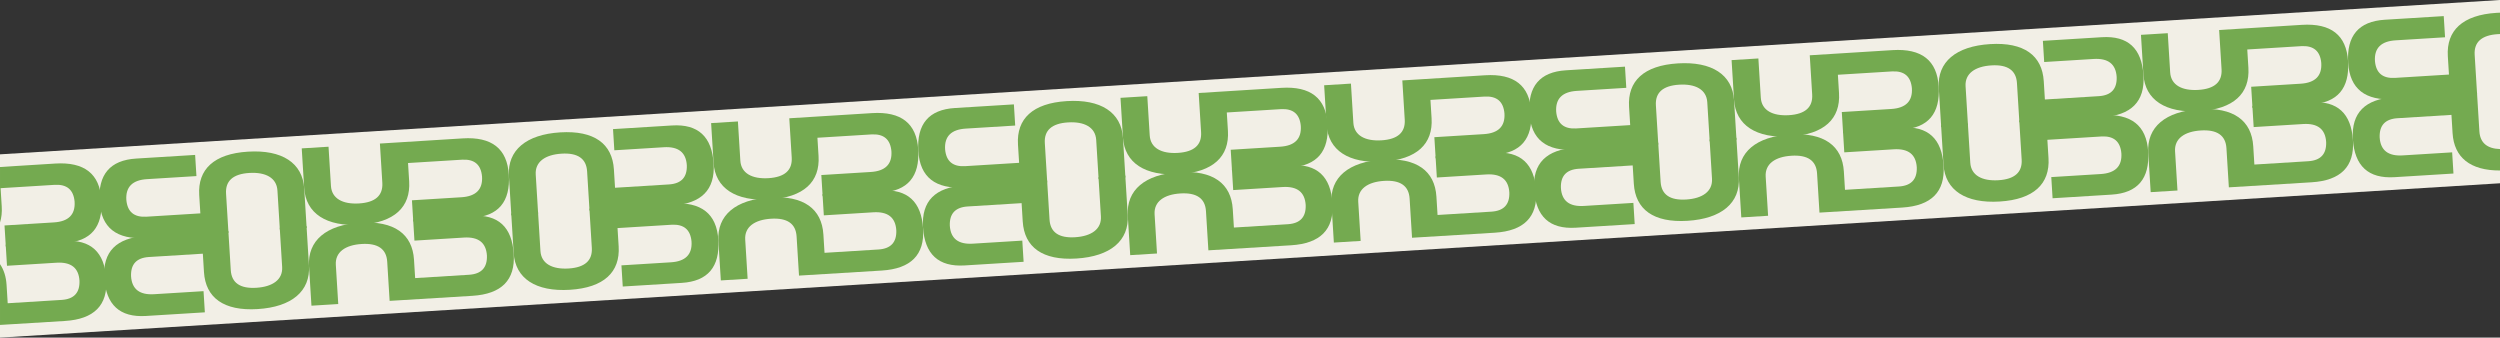 <?xml version="1.0" encoding="UTF-8"?>
<!DOCTYPE svg PUBLIC "-//W3C//DTD SVG 1.1//EN" "http://www.w3.org/Graphics/SVG/1.1/DTD/svg11.dtd">
<!-- Creator: CorelDRAW -->
<svg xmlns="http://www.w3.org/2000/svg" xml:space="preserve" width="136.207mm" height="18.394mm" version="1.1" style="shape-rendering:geometricPrecision; text-rendering:geometricPrecision; image-rendering:optimizeQuality; fill-rule:evenodd; clip-rule:evenodd"
viewBox="0 0 6482.67 875.44"
 xmlns:xlink="http://www.w3.org/1999/xlink"
 xmlns:xodm="http://www.corel.com/coreldraw/odm/2003">
 <rect x="0" y="0" width="6482.67" height="875.44" fill="#333333" stroke="none"/>
 <defs>
  <style type="text/css">
   <![CDATA[
    .fil0 {fill:#F2EFE6}
    .fil1 {fill:#74AA50;fill-rule:nonzero}
   ]]>
  </style>
 </defs>
 <g id="Capa_x0020_1">
  <polygon class="fil0" points="-0,400.19 6482.67,0 6482.67,475.25 -0,875.44 "/>
  <g id="_2603200509824">
   <path class="fil1" d="M14.75 634.24l3.39 54.92 69.49 -4.29 41.89 -2.59 16.78 -1.03c37.79,-2.33 57.73,13.23 59.79,46.7 1.12,31.01 -14.15,47.56 -45.84,49.71 -46.77,2.89 -93.53,5.77 -140.29,8.66l-2.93 -47.45c-1.32,-21.33 -7.02,-39.39 -17.03,-53.93l0 157.62 168.37 -10.28c75.65,-4.67 111.41,-40.77 107.23,-108.34 -4.34,-70.28 -40.32,-103.34 -107.89,-99.16l-152.96 9.44z"/>
   <path class="fil1" d="M15.08 639.54l-3.39 -54.92 69.49 -4.29 41.89 -2.58 16.77 -1.04c37.8,-2.33 55.67,-20.23 53.6,-53.7 -2.7,-30.91 -19.9,-45.46 -51.61,-43.7 -46.77,2.89 -93.53,5.77 -140.29,8.66l2.93 47.44c0.94,15.28 -0.56,29.17 -4.47,41.57l0 -143.95 143.17 -8.94c75.65,-4.67 115.58,26.75 119.75,94.33 4.34,70.28 -27.3,107.51 -94.87,111.68l-152.96 9.44z"/>
   <path class="fil1" d="M531.18 809.9l-3.39 -54.92 -69.49 4.29 -41.89 2.58 -16.77 1.03c-37.8,2.34 -57.73,-13.23 -59.8,-46.7 -1.12,-31 14.16,-47.56 45.84,-49.71 46.76,-2.88 93.53,-5.77 140.29,-8.66l2.93 47.45c4.12,66.78 51.18,101.62 139.28,96.19 88.09,-5.44 137.11,-46.21 132.99,-113l-6.31 -102.22 -69.49 4.29 6.27 101.63c2.04,33.06 -24.79,51.48 -66.87,54.07 -42.13,2.6 -64.32,-12.77 -66.36,-45.85l-2.89 -46.86 -3.38 -54.78 -214.57 13.1c-75.65,4.67 -111.41,40.77 -107.23,108.34 4.34,70.28 40.32,103.33 107.89,99.16l152.96 -9.44z"/>
   <path class="fil1" d="M505.98 401.69l3.39 54.92 -69.49 4.29 -41.89 2.59 -16.77 1.03c-37.79,2.33 -55.66,20.23 -53.6,53.7 2.7,30.91 19.9,45.46 51.61,43.7 46.76,-2.88 93.53,-5.77 140.29,-8.66l-2.93 -47.45c-4.12,-66.78 38.3,-107.15 126.39,-112.58 88.09,-5.44 141.76,28.99 145.88,95.78l6.31 102.22 -69.49 4.29 -6.28 -101.63c-2.04,-33.06 -30.93,-48.04 -73.01,-45.44 -42.13,2.6 -62.26,20.59 -60.22,53.67l2.89 46.85 3.38 54.78 -214.55 13.39c-75.65,4.67 -115.58,-26.76 -119.75,-94.33 -4.34,-70.28 27.3,-107.51 94.88,-111.68l152.96 -9.44z"/>
   <path class="fil1" d="M1071.27 569.02l3.39 54.92 69.49 -4.29 41.89 -2.58 16.77 -1.04c37.8,-2.33 57.73,13.24 59.8,46.7 1.12,31.01 -14.16,47.56 -45.84,49.72 -46.77,2.88 -93.53,5.77 -140.29,8.66l-2.93 -47.44c-4.12,-66.78 -51.19,-101.63 -139.28,-96.19 -88.09,5.44 -137.11,46.21 -132.99,112.99l6.31 102.22 69.49 -4.29 -6.27 -101.63c-2.04,-33.07 24.79,-51.48 66.87,-54.08 42.13,-2.6 64.32,12.78 66.37,45.85l2.89 46.85 3.38 54.78 214.57 -13.09c75.64,-4.67 111.41,-40.77 107.23,-108.34 -4.34,-70.28 -40.32,-103.33 -107.89,-99.16l-152.96 9.44z"/>
   <path class="fil1" d="M1071.6 574.32l-3.39 -54.92 69.49 -4.29 41.89 -2.59 16.77 -1.03c37.8,-2.33 55.67,-20.23 53.6,-53.7 -2.7,-30.91 -19.9,-45.46 -51.61,-43.7 -46.77,2.88 -93.53,5.77 -140.29,8.66l2.93 47.45c4.12,66.78 -38.3,107.15 -126.39,112.58 -88.09,5.44 -141.76,-28.99 -145.88,-95.78l-6.31 -102.22 69.49 -4.29 6.27 101.63c2.04,33.06 30.93,48.04 73.01,45.44 42.13,-2.6 62.26,-20.59 60.22,-53.67l-2.89 -46.85 -3.38 -54.78 214.55 -13.39c75.65,-4.67 115.58,26.76 119.75,94.33 4.34,70.28 -27.3,107.51 -94.87,111.68l-152.97 9.44z"/>
   <path class="fil1" d="M1614.82 743.01l-3.39 -54.92 69.49 -4.29 41.89 -2.59 16.77 -1.03c37.8,-2.34 55.67,-20.24 53.6,-53.7 -2.7,-30.91 -19.9,-45.46 -51.61,-43.7 -46.77,2.89 -93.53,5.77 -140.29,8.66l2.93 47.45c4.12,66.78 -38.3,107.14 -126.39,112.58 -88.09,5.44 -141.76,-28.99 -145.88,-95.78l-6.31 -102.22 69.49 -4.29 6.27 101.63c2.04,33.07 30.93,48.04 73.01,45.44 42.13,-2.6 62.26,-20.59 60.22,-53.67l-2.89 -46.85 -3.38 -54.78 214.55 -13.39c75.65,-4.67 115.58,26.76 119.75,94.33 4.34,70.28 -27.3,107.51 -94.87,111.68l-152.96 9.44z"/>
   <path class="fil1" d="M1589.61 334.79l3.39 54.93 69.49 -4.29 41.89 -2.58 16.77 -1.04c37.8,-2.33 57.73,13.24 59.8,46.7 1.12,31 -14.16,47.56 -45.84,49.71 -46.77,2.88 -93.53,5.77 -140.29,8.66l-2.93 -47.44c-4.12,-66.78 -51.19,-101.62 -139.28,-96.19 -88.09,5.44 -137.11,46.21 -132.99,112.99l6.31 102.22 69.49 -4.29 -6.27 -101.63c-2.04,-33.06 24.79,-51.48 66.87,-54.07 42.13,-2.6 64.32,12.77 66.37,45.85l2.89 46.85 3.38 54.78 214.57 -13.1c75.64,-4.67 111.41,-40.77 107.23,-108.34 -4.34,-70.28 -40.32,-103.33 -107.89,-99.16l-152.96 9.44z"/>
   <path class="fil1" d="M2132.83 503.49l3.39 54.93 69.49 -4.29 41.89 -2.58 16.77 -1.04c37.8,-2.33 57.73,13.24 59.8,46.7 1.12,31.01 -14.15,47.56 -45.84,49.72 -46.77,2.88 -93.53,5.77 -140.29,8.66l-2.93 -47.44c-4.12,-66.78 -51.19,-101.62 -139.28,-96.19 -88.09,5.44 -137.11,46.21 -132.99,112.99l6.31 102.22 69.49 -4.29 -6.27 -101.63c-2.04,-33.06 24.79,-51.48 66.87,-54.08 42.13,-2.6 64.32,12.78 66.36,45.85l2.89 46.85 3.38 54.78 214.57 -13.1c75.64,-4.67 111.41,-40.77 107.23,-108.34 -4.34,-70.28 -40.32,-103.33 -107.89,-99.16l-152.96 9.44z"/>
   <path class="fil1" d="M2133.16 508.78l-3.39 -54.92 69.49 -4.29 41.89 -2.59 16.77 -1.03c37.8,-2.33 55.67,-20.23 53.6,-53.7 -2.7,-30.91 -19.9,-45.46 -51.61,-43.7 -46.77,2.88 -93.53,5.77 -140.29,8.66l2.93 47.45c4.12,66.78 -38.3,107.15 -126.39,112.58 -88.09,5.44 -141.76,-28.99 -145.88,-95.78l-6.31 -102.22 69.49 -4.29 6.27 101.63c2.04,33.06 30.93,48.04 73.01,45.44 42.13,-2.6 62.26,-20.59 60.22,-53.66l-2.89 -46.86 -3.38 -54.78 214.55 -13.39c75.65,-4.67 115.58,26.76 119.75,94.33 4.34,70.28 -27.3,107.51 -94.87,111.68l-152.96 9.44z"/>
   <path class="fil1" d="M2654.29 678.84l-3.39 -54.93 -69.49 4.29 -41.89 2.58 -16.77 1.04c-37.8,2.33 -57.73,-13.24 -59.8,-46.7 -1.12,-31.01 14.16,-47.56 45.84,-49.72 46.76,-2.88 93.53,-5.77 140.29,-8.66l2.93 47.44c4.13,66.78 51.19,101.62 139.28,96.19 88.09,-5.44 137.11,-46.21 132.99,-112.99l-6.31 -102.22 -69.5 4.29 6.28 101.63c2.04,33.06 -24.79,51.48 -66.87,54.08 -42.13,2.6 -64.32,-12.78 -66.37,-45.85l-2.89 -46.85 -3.38 -54.78 -214.57 13.1c-75.64,4.67 -111.4,40.77 -107.23,108.34 4.34,70.28 40.32,103.33 107.89,99.16l152.96 -9.44z"/>
   <path class="fil1" d="M2629.09 270.63l3.39 54.92 -69.49 4.29 -41.89 2.58 -16.77 1.03c-37.8,2.34 -55.67,20.24 -53.6,53.7 2.7,30.91 19.9,45.46 51.61,43.7 46.76,-2.89 93.52,-5.77 140.29,-8.66l-2.93 -47.44c-4.12,-66.78 38.3,-107.15 126.39,-112.59 88.09,-5.44 141.76,28.99 145.88,95.78l6.31 102.22 -69.49 4.29 -6.27 -101.63c-2.04,-33.07 -30.93,-48.04 -73.01,-45.44 -42.13,2.6 -62.26,20.59 -60.22,53.67l2.89 46.85 3.38 54.78 -214.55 13.39c-75.64,4.67 -115.57,-26.75 -119.75,-94.33 -4.34,-70.28 27.3,-107.51 94.88,-111.68l152.96 -9.44z"/>
   <path class="fil1" d="M3194.38 437.95l3.39 54.93 69.49 -4.29 41.89 -2.58 16.78 -1.04c37.79,-2.33 57.73,13.24 59.79,46.7 1.12,31 -14.15,47.56 -45.84,49.71 -46.77,2.88 -93.53,5.77 -140.29,8.66l-2.93 -47.44c-4.12,-66.78 -51.19,-101.62 -139.28,-96.19 -88.09,5.44 -137.11,46.21 -132.99,112.99l6.31 102.22 69.49 -4.29 -6.27 -101.63c-2.04,-33.06 24.79,-51.48 66.87,-54.07 42.13,-2.6 64.32,12.77 66.36,45.85l2.89 46.85 3.38 54.78 214.57 -13.1c75.65,-4.67 111.41,-40.77 107.23,-108.34 -4.34,-70.28 -40.32,-103.33 -107.89,-99.16l-152.96 9.44z"/>
   <path class="fil1" d="M3194.71 443.26l-3.39 -54.93 69.49 -4.29 41.89 -2.58 16.77 -1.04c37.8,-2.33 55.67,-20.23 53.6,-53.7 -2.7,-30.91 -19.9,-45.46 -51.61,-43.7 -46.77,2.88 -93.53,5.77 -140.29,8.66l2.93 47.45c4.12,66.78 -38.3,107.15 -126.39,112.58 -88.09,5.44 -141.76,-28.99 -145.88,-95.78l-6.31 -102.22 69.49 -4.29 6.27 101.63c2.04,33.06 30.94,48.04 73.01,45.44 42.13,-2.6 62.26,-20.59 60.22,-53.66l-2.89 -46.86 -3.38 -54.78 214.55 -13.39c75.65,-4.67 115.58,26.76 119.75,94.33 4.34,70.28 -27.3,107.51 -94.87,111.68l-152.96 9.44z"/>
   <path class="fil1" d="M3722.44 405.36l3.39 54.92 69.5 -4.29 41.89 -2.58 16.78 -1.04c37.79,-2.33 57.73,13.24 59.79,46.7 1.12,31.01 -14.15,47.56 -45.84,49.72 -46.77,2.88 -93.53,5.77 -140.29,8.66l-2.93 -47.44c-4.12,-66.78 -51.19,-101.63 -139.28,-96.19 -88.09,5.44 -137.11,46.2 -132.99,112.99l6.31 102.22 69.49 -4.29 -6.27 -101.63c-2.04,-33.07 24.79,-51.48 66.87,-54.08 42.13,-2.6 64.32,12.78 66.36,45.85l2.89 46.85 3.38 54.78 214.57 -13.09c75.65,-4.67 111.41,-40.77 107.23,-108.34 -4.34,-70.28 -40.32,-103.33 -107.89,-99.16l-152.96 9.44z"/>
   <path class="fil1" d="M3722.77 410.65l-3.39 -54.92 69.49 -4.29 41.89 -2.59 16.78 -1.03c37.79,-2.33 55.66,-20.23 53.6,-53.7 -2.7,-30.91 -19.9,-45.46 -51.61,-43.7 -46.77,2.88 -93.53,5.77 -140.29,8.66l2.93 47.45c4.12,66.78 -38.3,107.15 -126.39,112.58 -88.09,5.44 -141.76,-28.99 -145.88,-95.78l-6.31 -102.22 69.49 -4.29 6.27 101.63c2.04,33.06 30.94,48.04 73.01,45.44 42.13,-2.6 62.26,-20.59 60.22,-53.67l-2.89 -46.85 -3.38 -54.78 214.55 -13.39c75.65,-4.67 115.58,26.76 119.75,94.33 4.34,70.28 -27.3,107.51 -94.87,111.68l-152.96 9.44z"/>
   <path class="fil1" d="M4238.88 581.02l-3.39 -54.92 -69.49 4.29 -41.89 2.58 -16.77 1.04c-37.79,2.33 -57.73,-13.24 -59.79,-46.7 -1.13,-31.01 14.15,-47.56 45.84,-49.72 46.76,-2.88 93.53,-5.77 140.29,-8.66l2.93 47.44c4.12,66.78 51.18,101.63 139.28,96.19 88.09,-5.44 137.11,-46.21 132.99,-112.99l-6.31 -102.22 -69.49 4.29 6.27 101.63c2.04,33.07 -24.79,51.48 -66.87,54.08 -42.13,2.6 -64.32,-12.78 -66.36,-45.85l-2.89 -46.85 -3.38 -54.78 -214.57 13.1c-75.65,4.67 -111.41,40.77 -107.23,108.34 4.34,70.28 40.32,103.33 107.89,99.16l152.96 -9.44z"/>
   <path class="fil1" d="M4213.67 172.81l3.39 54.92 -69.5 4.29 -41.89 2.58 -16.78 1.04c-37.79,2.33 -55.66,20.23 -53.6,53.7 2.7,30.91 19.9,45.46 51.61,43.7 46.76,-2.89 93.53,-5.77 140.29,-8.66l-2.93 -47.44c-4.12,-66.78 38.3,-107.15 126.39,-112.59 88.09,-5.44 141.76,28.99 145.88,95.78l6.31 102.22 -69.49 4.29 -6.28 -101.63c-2.04,-33.07 -30.93,-48.04 -73.01,-45.44 -42.13,2.6 -62.26,20.59 -60.22,53.67l2.89 46.85 3.38 54.78 -214.55 13.39c-75.65,4.67 -115.58,-26.75 -119.75,-94.33 -4.34,-70.28 27.3,-107.51 94.87,-111.68l152.96 -9.44z"/>
   <path class="fil1" d="M4778.97 340.13l3.39 54.93 69.49 -4.29 41.89 -2.58 16.77 -1.04c37.8,-2.33 57.73,13.24 59.8,46.7 1.12,31 -14.16,47.56 -45.84,49.71 -46.77,2.88 -93.53,5.77 -140.29,8.66l-2.93 -47.45c-4.12,-66.78 -51.19,-101.62 -139.28,-96.19 -88.09,5.44 -137.11,46.21 -132.99,113l6.31 102.22 69.49 -4.29 -6.27 -101.63c-2.04,-33.06 24.79,-51.48 66.87,-54.07 42.13,-2.6 64.32,12.77 66.37,45.85l2.89 46.86 3.38 54.78 214.57 -13.1c75.64,-4.67 111.41,-40.77 107.23,-108.34 -4.34,-70.28 -40.32,-103.33 -107.89,-99.16l-152.96 9.44z"/>
   <path class="fil1" d="M4779.3 345.44l-3.39 -54.93 69.49 -4.29 41.89 -2.58 16.77 -1.04c37.8,-2.33 55.67,-20.23 53.6,-53.7 -2.7,-30.91 -19.9,-45.46 -51.61,-43.7 -46.77,2.88 -93.53,5.77 -140.29,8.66l2.93 47.44c4.12,66.78 -38.3,107.15 -126.39,112.59 -88.09,5.44 -141.76,-28.99 -145.88,-95.78l-6.31 -102.22 69.49 -4.29 6.27 101.63c2.04,33.07 30.93,48.04 73.01,45.44 42.13,-2.6 62.26,-20.59 60.22,-53.66l-2.89 -46.85 -3.38 -54.78 214.55 -13.39c75.65,-4.67 115.58,26.76 119.75,94.33 4.34,70.28 -27.3,107.51 -94.87,111.68l-152.96 9.44z"/>
   <path class="fil1" d="M5322.51 514.13l-3.39 -54.93 69.49 -4.29 41.89 -2.58 16.77 -1.04c37.8,-2.33 55.67,-20.23 53.6,-53.7 -2.7,-30.91 -19.9,-45.46 -51.61,-43.7 -46.77,2.88 -93.53,5.77 -140.29,8.66l2.93 47.45c4.12,66.78 -38.3,107.15 -126.39,112.58 -88.09,5.44 -141.76,-28.99 -145.88,-95.78l-6.31 -102.22 69.49 -4.29 6.27 101.63c2.04,33.06 30.94,48.04 73.01,45.44 42.13,-2.6 62.26,-20.59 60.22,-53.66l-2.89 -46.86 -3.38 -54.78 214.55 -13.39c75.65,-4.67 115.58,26.76 119.75,94.33 4.34,70.28 -27.3,107.51 -94.87,111.68l-152.96 9.44z"/>
   <path class="fil1" d="M5297.31 105.91l3.39 54.92 69.49 -4.29 41.89 -2.59 16.77 -1.03c37.8,-2.34 57.73,13.23 59.8,46.7 1.12,31 -14.15,47.56 -45.84,49.71 -46.77,2.89 -93.53,5.77 -140.29,8.66l-2.93 -47.45c-4.12,-66.78 -51.19,-101.62 -139.28,-96.18 -88.09,5.44 -137.11,46.2 -132.99,112.99l6.31 102.22 69.49 -4.29 -6.27 -101.63c-2.04,-33.07 24.79,-51.48 66.87,-54.08 42.13,-2.6 64.32,12.77 66.37,45.85l2.89 46.86 3.38 54.78 214.57 -13.1c75.64,-4.67 111.41,-40.77 107.23,-108.34 -4.34,-70.28 -40.32,-103.34 -107.89,-99.16l-152.96 9.44z"/>
   <path class="fil1" d="M5840.52 274.61l3.39 54.92 69.49 -4.29 41.89 -2.58 16.78 -1.03c37.79,-2.34 57.73,13.23 59.79,46.7 1.12,31 -14.15,47.56 -45.84,49.71 -46.77,2.89 -93.53,5.77 -140.29,8.66l-2.93 -47.45c-4.12,-66.78 -51.19,-101.62 -139.28,-96.19 -88.09,5.44 -137.11,46.21 -132.99,113l6.31 102.22 69.49 -4.29 -6.27 -101.63c-2.04,-33.06 24.79,-51.47 66.87,-54.07 42.13,-2.6 64.32,12.77 66.36,45.85l2.89 46.86 3.38 54.78 214.57 -13.1c75.65,-4.67 111.41,-40.77 107.23,-108.34 -4.34,-70.28 -40.32,-103.33 -107.89,-99.16l-152.96 9.44z"/>
   <path class="fil1" d="M5840.85 279.9l-3.39 -54.92 69.49 -4.29 41.89 -2.58 16.77 -1.04c37.8,-2.33 55.67,-20.23 53.6,-53.7 -2.7,-30.91 -19.9,-45.46 -51.61,-43.7 -46.77,2.88 -93.53,5.77 -140.29,8.66l2.93 47.44c4.12,66.78 -38.3,107.15 -126.39,112.59 -88.09,5.44 -141.76,-28.99 -145.88,-95.78l-6.31 -102.22 69.49 -4.29 6.27 101.63c2.04,33.07 30.94,48.04 73.01,45.44 42.13,-2.6 62.26,-20.59 60.22,-53.66l-2.89 -46.85 -3.38 -54.78 214.55 -13.39c75.65,-4.67 115.58,26.76 119.75,94.33 4.34,70.28 -27.3,107.51 -94.87,111.68l-152.96 9.44z"/>
   <path class="fil1" d="M6361.99 449.96l-3.39 -54.92 -69.49 4.29 -41.89 2.58 -16.77 1.04c-37.8,2.33 -57.73,-13.23 -59.8,-46.7 -1.12,-31.01 14.16,-47.56 45.84,-49.71 46.76,-2.89 93.53,-5.78 140.29,-8.66l2.93 47.44c3.86,62.54 45.38,97.07 122.97,96.74l0 -55.56c-33.77,-1.13 -51.64,-16.55 -53.47,-46.07l-2.89 -46.85 -3.38 -54.78 -214.57 13.1c-75.65,4.67 -111.41,40.76 -107.24,108.34 4.34,70.28 40.32,103.33 107.89,99.16l152.97 -9.44z"/>
   <path class="fil1" d="M6336.78 41.74l3.39 54.92 -69.49 4.29 -41.89 2.58 -16.77 1.04c-37.8,2.33 -55.67,20.23 -53.6,53.7 2.7,30.91 19.9,45.46 51.61,43.7 46.76,-2.89 93.52,-5.77 140.29,-8.66l-2.93 -47.44c-4.13,-66.78 38.29,-107.15 126.39,-112.59 3.01,-0.19 5.97,-0.32 8.9,-0.41l0 55.4c-1.8,0.05 -3.63,0.12 -5.48,0.24 -42.13,2.6 -62.26,20.59 -60.22,53.66l2.89 46.85 3.38 54.78 -214.55 13.39c-75.64,4.67 -115.57,-26.76 -119.75,-94.33 -4.34,-70.28 27.3,-107.51 94.88,-111.68l152.96 -9.44z"/>
  </g>
 </g>
</svg>
